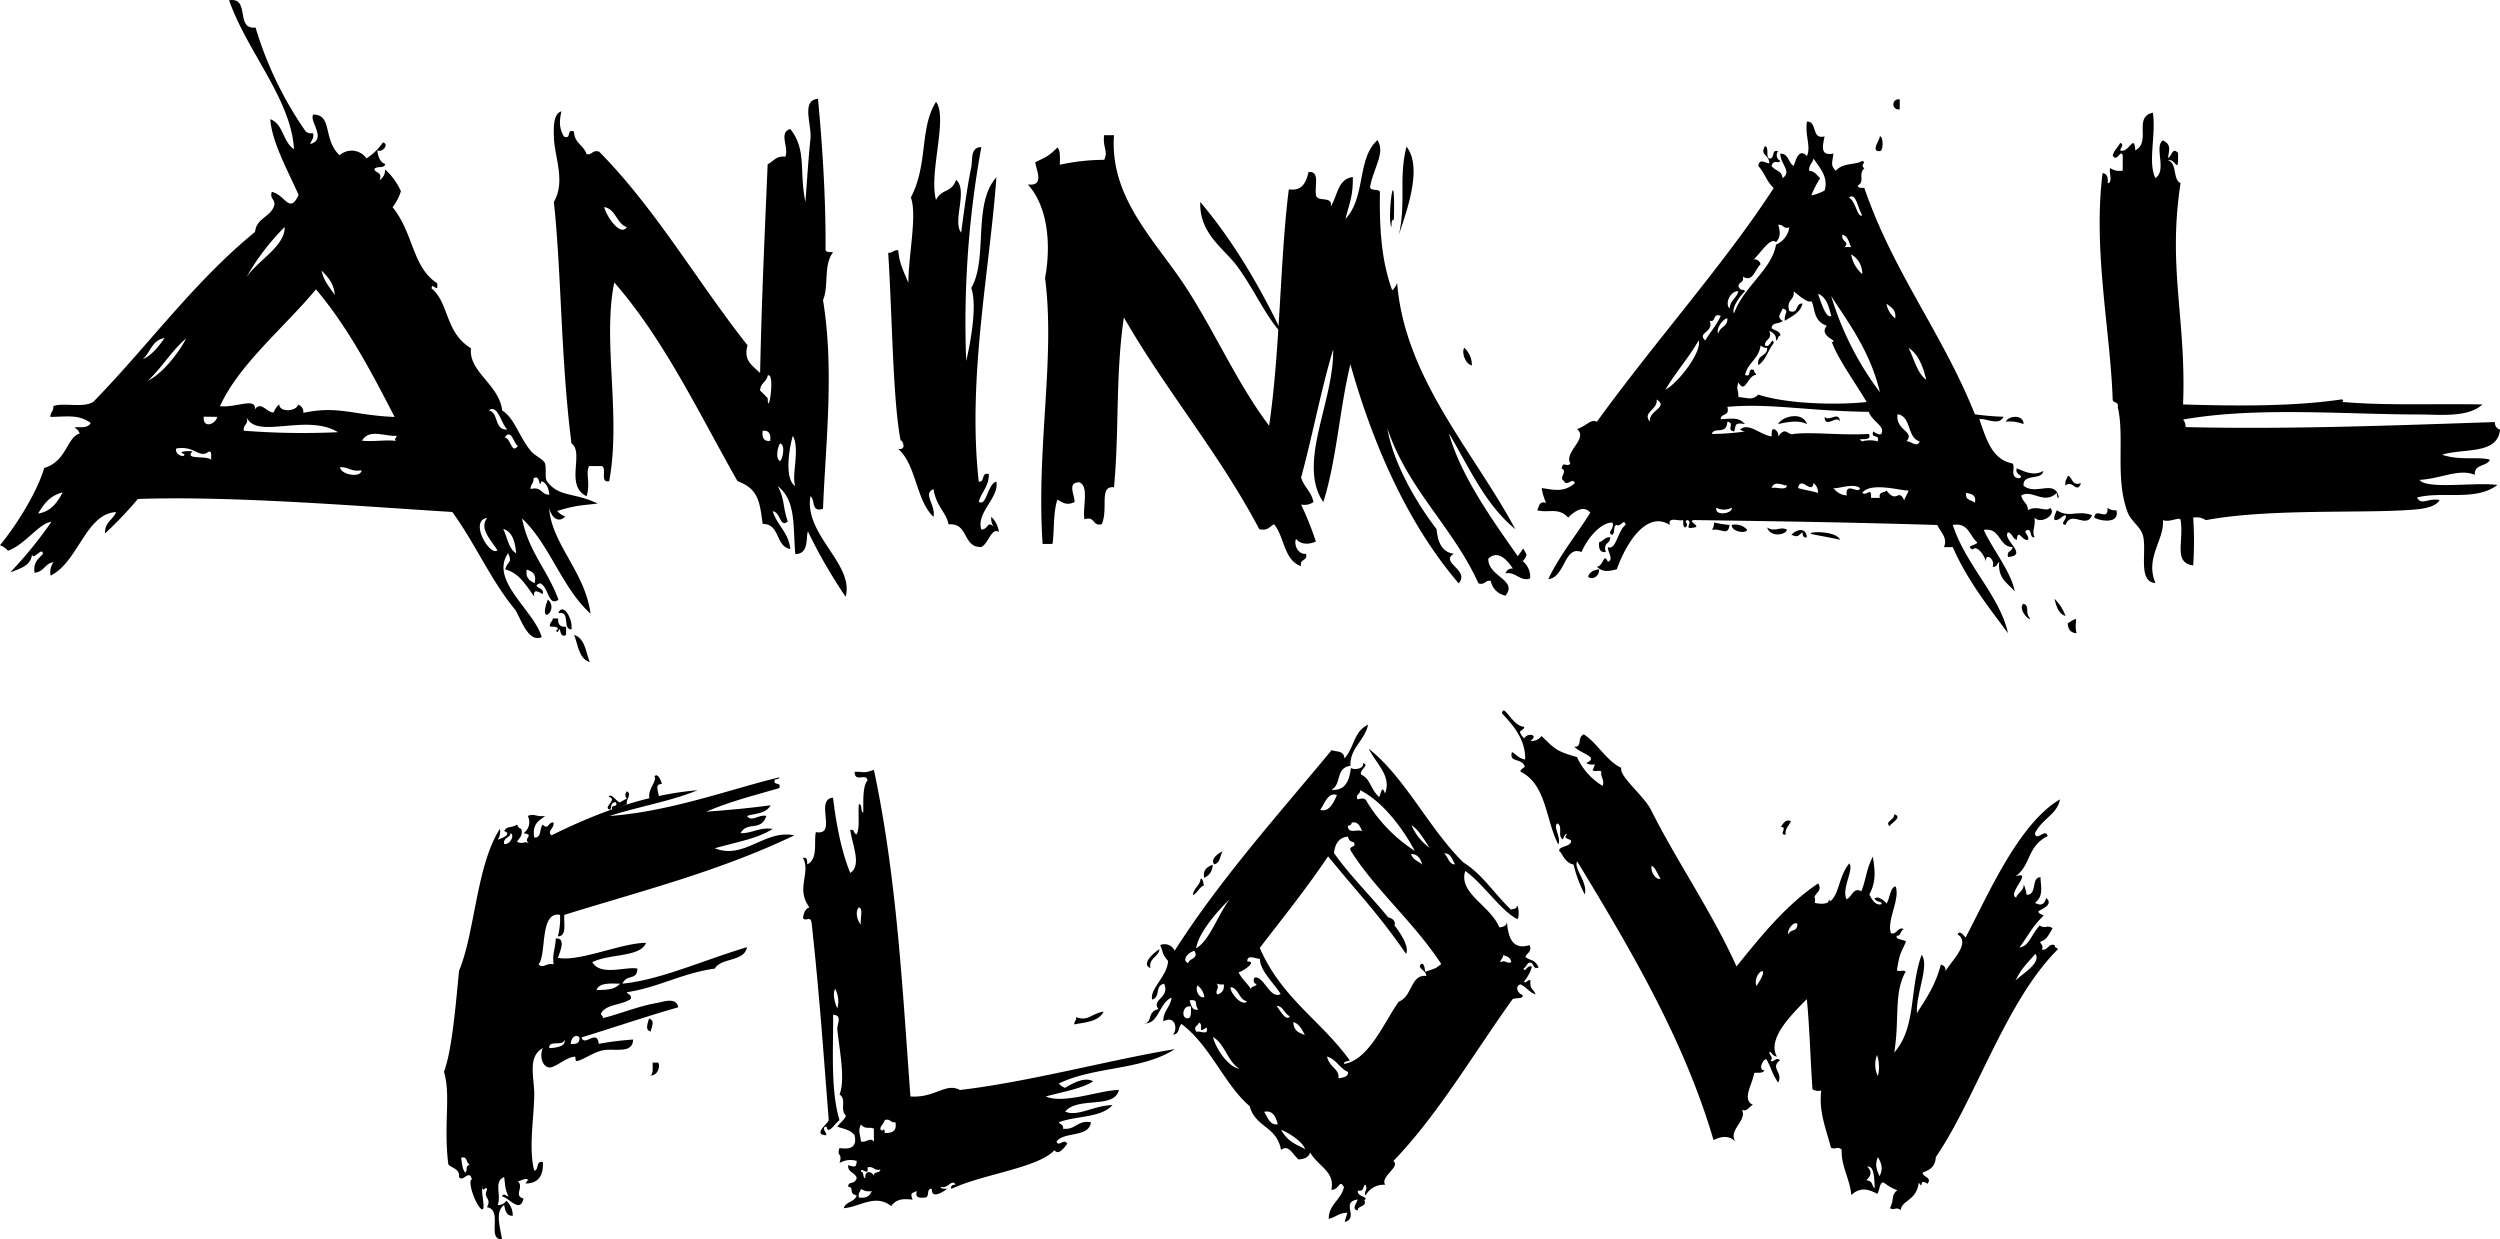 <svg xmlns="http://www.w3.org/2000/svg" viewBox="0 0 545.958 270.663">
  <g>
    <path d="M267.061,185.909c-.735.874-.424,2.422-1.847,2.851-1-.9.6-2.361,1.847-2.851m-2.238,2.933a3.015,3.015,0,0,1-1.846,2.852c-.328-1.559.511-2.363,1.846-2.852m-2.628,3.022c.556.007.534.91.727,1.48-1.125.508-1.353,1.6-2.405,2.152.1-1.507,1.577-2.127,1.678-3.632M253.218,207.3c-.218,1.657-2.431,2.022-1.985,4.109-2.1-.8.674-3.368,1.985-4.109m49.683-6.958c1.021-.05,2.087.954,1.594,1.706-.831-.105-1.266-.822-1.594-1.706m-61.892,20.583c-1.131,2.332-4.417,2.332-6.4,2.8-.052-.717.49-.842.4-1.6,2.7,1,3.311-.808,6.006-1.2M194.58,239.468c-.7.63-.83,1.838-2,2-.244-1.577.895-1.772,2-2m-52.86-17.014c1.458.336.5,1.967.4,2.8-1.37-.212-.613-1.93-.4-2.8m.8,9.607h1.2c.564.767-.111,2.853-1.6,2.8.551-.515.4-1.738.4-2.8m-5.6-57.644a1.1,1.1,0,0,1,0-1.6c1.21.608-.333,1.758,0,2.8a28.125,28.125,0,0,1-3.2,1.2c-.494-1.3,1.3-.308.8-1.6-1.056-.122-1.033.835-1.2,1.6-2.009-.323,1.817-2.273-.4-2.805.563-.919,1.66.978,2.4,1.2.593-.207,1.01-.593,1.6-.8m6-4.8c.57-1.053,1.521.844,1.6,1.6-2.008.013-.164,2.416-.8,3.2-.091.575-1.2.138-1.2.8-2.237-1.718,1.3-4.8.4-5.6M391.13,179.33c-.664,1.287-1.283,1.565-1.187,2.975-1.629-.019.587-1.691-1.042-1.711.571-.82,1.083-1.783,2.229-1.264m8.27,17.087c.507.32.194,3.046-.59,3.644-1.565-.457.515-2.48.59-3.644m-3.644-.59c1.37-.113.177,2.884-.738,1.86.243-.62.493-1.239.738-1.86" />
    <path d="M290.75,172.46c2.609.286,3.893-1.4,4.26-4.753.723.5,2.916.211,2.658-1.047,1.559.409-.9,1.475-.427,2.489,2.093.981,1.939,3.033,3.933,4.916.334-.357.6-3,1.277-.754,1.512-3.838-1.814-6.351-3.537-9.8,7.985,6.322,13.127,17.448,20.682,24.85,4.061,2.48,6.839,6.943,10.356,10.262.659-.1,1.316-.2,1.278-.756.432-.315.63,2.47.133,2.852-3.631-1.823-7.263-7.552-11.374-10.52-1.55,4.908,5.418,7.451,7.441,12.324,1.071-.095,1.7-.48,1.635-1.311.234,2.058.5,6.587,4.95,5.181.651,1.474-.62,1.7-.883,2.589,1.054.927,1.893.322,2.883,2.264-1.388.718-.952-1.38-2.13-.987-.567.29-.549.964-1.182,1.213.367,1.158.657-.8,1.835-.392a8.5,8.5,0,0,1-1.7,3.245c.346.637.549-.31,1.375-.3-.089,2.127.325,1.507,1.149,3.114-1.357-.345-2.081-1.67-3.344-2.165-1.355.436-.442,2.115.492,2.294.289.979-1.584.561-2.2.952-8.51,11.865-16.415,25.406-26.031,35.336,1.652,1.264-2.95,3.405-1.77,5.18a4.482,4.482,0,0,0-4.3,2.358c-.426-1.065.623-1.178-.033-2.393-.678.351-.081,1.527-1.639,1.31-.238,1.46,2.566,1.236,1.408,2.1.678,1.49-1.527,1.121-1.443,2.229-1.506-.261-.049-1.823-.029-2.393-3.8.6.4,3.935-2.788,4.92.092-.733.43-1.306.524-2.035-1.914.082-2.527,1-4.03,1.344-.075-3.079,2.792-4.253,3.309-6.95-1.088-1.846-.921.7-2.752.59.873-3.973-2.808-5.013-4.619-8.131-.279.876-1.019,1.452-2.56,1.509-1.212-1.038-2.18-3.4-3.8-2.065-.95-5.252-5.564-4.844-6.851-9.571-5.514-4.684-8.556-13.184-14.88-17.93-.817.653-.289,2.18-1.9,2.327,1.1-1.114.62-4.337-2.064-2.922-.126-2.191,1.625-3.161,1.77-5.178-2.723,1.2-2.848,5.97-6,5.606,1.907.033.587-2.606,3.179-3.082-1.718-2.1,2.594-2.477,1.215-5.541-2.1.358-.707,2.97-2.624,3.444-.524-2.392,3.372-5.145,3.477-8.427-1.139-1.37-.916-1.306-1.7-3.473a2.428,2.428,0,0,1,3.147,1.243c9.92-15.584,22.433-29.493,34.291-43.819,1.025.449,2.624.018,2.788,1.8,2.114-2.192,1.968-5.842,5.147-7.343-.638,3.409-4,5.054-3.836,8.982-3.367.454-1.836,4.085-4.164,5.212m-2.428,4.358c1.946.768,3.03-1.829,3.639-3.179-1.961-.781-2.73,2.023-3.639,3.179m8.69-4.26c.188.913-1.127.853-.528,2.031,1.024-.352,1.752-.257,2.033.527a33.647,33.647,0,0,0,10.456,10.719c-2.5-4.7-6.848-10.7-11.961-13.277m-2.658,7.77c.019,2,2.269.565,3.15,1.242-.5-1.06-.9-2.273-2.33-1.9-.025.38-.269.618-.82.657m20.385,30.191c-5.909-9.033-14.493-16.35-19.665-24.588-.886-1.364,1.41-.667.526-2.032a1.277,1.277,0,0,1-1.211-1.181c-2.76.192-2.918,2.821-3.084,3.543,3.7,5.36,9.578,10.877,13.57,16.291.978,1.325,2.9,4.12,2.195,5.773-6.166-8.907-10.245-12.969-17.042-21.311-4.62,6.894-9.834,13.4-14.919,19.992,4.751,10.986,13.432,15.9,19.667,24.589-.526.189-1.321.2-1.278.753,5.441-.859,8.618-8.872,11.965-13.6,3.012-1.124,2.564-6.005,6-5.607.1-1.249-2.246-1.724-1.047-2.654.7-.062.655,1.016.851,1.74,2.169-.789,2.1-.565,3.472-1.707m-2.552-25.373c-1.21-1.792-2.261-3.833-3.933-4.915a11.835,11.835,0,0,0,3.933,4.915m-1.607,3.705c-.359-1.485-1.119-2.348-2.424-2.358.413,1.4,1.657,1.506,2.424,2.358m-49.368,18.255c2.979-1.733,4.769-7.382,7.31-10.686-3.038,2.91-6.814,7.445-7.31,10.686m56.55-18.353c-.649-1.042-.984-2.558-2.428-2.36.943.578,1.033,2.474,2.428,2.36m-58.256,21.6c.081-1.133,2.334-.859,1.346-2.687-1.208.172-2.978,1.985-1.346,2.687m12.885-.36c2.259-.151-.808,2.12-1.9,2.326.706,1.557,1.9,2.357,2.72,3.74-.157-.76,1.217-.531,1.179-1.213-.6.119-.857-1.147-.293-1.376,1.973-.216,3.28,4.848,5.572,3.609-1.443-2.363-4.528-5.084-4.522-7.674-1.039-.056-2.84-1.044-2.754.588m-9.378,7.77a3.834,3.834,0,0,0-1.508-2.557c-.5.763.155,2.859,1.508,2.557m2.756-.591a1.759,1.759,0,0,0,1.44-2.227,2.225,2.225,0,0,1-1.476-.164c.659,1.214-.39,1.325.036,2.391m6.553,1.475c-1.7-.223-1.839-2.858-3.538-3.083-.41.939,2.476,4.5,3.538,3.083m-12.652,3.67c.6-.53.349-1.619.426-2.488-1.968-.535-2.3,3.037-.426,2.488m2-1.863c-.976-1.183.224-2.24-1.866-2,.3,1.16.592,2.345,1.866,2m65.956-10.29c1.217-.659,1.327.392,2.393-.032-.169-1.166-1.013-1.286-1.77-1.54.032.676-.59.935-.623,1.572m-64.153,14.221c-2.2,1.559-.44-.625-1.671-1.082-.043.763-1.361.7-.525,2.034.771-.3,2.777.936,2.2-.952m18.194-2.457c-1.157-.45-1.435-2.261-2.885-2.261.652.861,2.134,3.578,2.885,2.261m-10.981,11.47c-2.525-1.4-3.262-5.548-5.8-6.916.741,2.905,3.569,6.668,5.8,6.916m14.257-7.372c-.636-1.257-1.291-2.487-2.522-2.819.114,2.063,1.369,2.357,2.522,2.819m7.313,9.476c1.151-.178,2.244-.394,2.1-1.413-1.768-.735-2.643-2.84-4.557-3.345.461,2.339,2.885,2.812,2.459,4.758m-13.212,10.026c-.476-1.711-1.142-3.124-2.984-2.722.789,1.225,1.232,2.987,2.984,2.722m5.964,5.441c-.76-2.214-5.415-4.481-5.211-4.162C281.446,249.706,283.754,250.114,285.006,250.965Zm129.245-39.06c.758.366,1.13-.169,1.916.258-2.672,4.669-1.3,10.294-2.509,17.693,4.9-5.575,3.242-13.808,5.99-21.356,1.745,2.4-1.315,8.648-1.03,12.726,2.35-3.717,3.968-6.024,5.217-10.553a1.134,1.134,0,0,1,.784,1.827c1.121-2.328,5.989-6.49,2.869-8.454.5-1.059,1.527.458,1.744.7,4.828-9.093,11.506-24.835,20.621-30.176-.628,3.322-3.826,4.122-5.483,7.413.311,1.922,2.392-1.28,2.792.607-4.572,2.289-3.557,6.314-7.053,8.81,4.14-1.454-1.965,3.852.183,4.619.229-.981,1.637-1.389,1.648-2.877a7.954,7.954,0,0,1,.617,2.262c2.406.089.916-3.831,3.046-3.835,0,1.846.794,4.1-1.215,5.579q1.925,1.119,2.439-1.05c1.674,1.4-.815,2.361-1.654,2.879-.133.535.65.684,1.136.958-2.479,2.335-3.45,4.508-5.307,6.973,2.125-.259,2.484-2.71,4.437-4.8,1.207.849,1.583-.24,2.79.6-1.163,2.073-1.4,2.475-2.7,2.97.107.556.822.85.351,1.655,1.275.448,1.5-1.556,2.874-.875-.159.431.395.552.7.785-11.351,11.211-18.015,32.688-26.707,45.434-.161,2.143-1.242,2.761-2.871,3.4-.081,1,2.149,1,1.047,2.441-2.11-1.4-.676,1.518-1.916-.259-.457,4-3.781,3.836-3.912,6.017-1.094-.85-1.379.166-2.357-.432,1.029-2.244.125-2.621,1.567-3.926a10,10,0,0,1-2.885-1.649c-.981-.331-.921,1.773-1.477,2.441-2.093-1.129-3.783-1.46-5.664.269-.285-3.492-2.252-6.258-2.1-9.938-1.089-.848-1.377.167-2.355-.433-1.015-4.016-2.689-7.752-2.1-12.459a2.639,2.639,0,0,1-1.921-.258c-.461-6.632-.655-14.187-1.243-19.7-3.16,3.244-8.777,8.6-6.519,12.557-.987-.178-1.037-.758-1.573-1.131-.341.868.97,1.031.179,2.089.866.344,1.026-.964,2.087-.172-2.309,1.685.776,2.642-.429,4.878-1.4-2.05-1.281-2.74-2.532-5.049-.682-.362-2.015,2.5-.432,2.352-.481.847-1.511.4-2.267.614-.343,2.433-2.8,5.78-.254,6.969-.854.254-1.236,1.609-2.438,1.051,1.3,2.32-3.27,4.577-1.3,7.06-.97-1.058-2.494-1.664-4.884-.428-6.4-21.813-17.972-41.4-29.786-60.888-.837,1.572,2.366,4.516,1.665,7.23a27.12,27.12,0,0,1-2.447-6.535c-1.973-.27-2.766-3.013-2.968-2.7-.85-1.225,1.917-1.075,2.35-2.094.592-.976-2.08-.551-.784-1.831-.541-.132-.685.651-.958,1.137-1.22-.8.083-2.686-1.136-3.487-1.121.622.84,2.995.178,4.621-2.812-5.276-2.512-13.064-8.3-15.942.158-.753.713-.586.958-1.134-.722-1.924-3.5-.721-2.791-3.133.966.544,1.361,1.341,2.876,1.648.163-4.659-3.16-8.036-5.065-10.1.433-2.334,2.178,2.8,4.885,2.96-.159.751-.714.586-.959,1.132a3.319,3.319,0,0,0,.961,1.393c.648-1.383,3.313-.754,1.308.521a2.565,2.565,0,0,0,2.44-1.048c2.98,2.82,2.991,3.231,7.759,4.612a14.07,14.07,0,0,0,5.586,6.269c.511-1.305-.541-1.935-.263-3.139-.763-.367-1.134.17-1.919-.261q.26-.65.522-1.305a2.629,2.629,0,0,1-1.919-.262c2.879-1.35-.854-1.869-2.618-3.57,1.872.1.539-2.047,2.09-2.7,2.887,1.8,5.038,5.905,8.2,7.308-.633,1.7,4.978,6.179,6.459,9.142,5.595,11.2,13.478,22.562,18.689,34.235,5.407-6.7,10.81-13.423,17.847-18.147,1.211,2.174-1.6,1.963-.692,4.272,5.741,1.28,4.269-4.759,7.486-8.638,1.06,1.374-1.772,5.551-.6,7.843,1.13-.447,1.469-2.746,3.224-1.744,1.058-2.625,1.046-4.787,2.518-7.587.449,3.074.768,5.423-.774,8.281.442.938,1.386,2.609,2.7,2.086-.117-.808-.7-.139-1.572-1.13.572-.9,2.451.584,2.616,1.043.742-1.074.828-3.68,2-3.748,1.024,2.81-1.97,7.347-1.036,10.2,1.276.451,1.5-1.553,2.874-.871-.712.023-.733,1.651-1.567,1.393-.449.918,1.468.815,2.007,1.305C415.078,208.244,414.85,208.109,414.251,211.905Zm25.883,2.236c1.3-1.373,5.71-3.815,4.351-5.846-1.962,2.249-3.156,3.33-4.351,5.846m-77.5-22.314c-.76-.876-.865-2.035-1.918-2.788-.481,1.193,1.018,3.382,1.918,2.788M390.62,204c.423-1.269,1.817-.263,1.916-2.27-1.057-.694-2.491,1.938-1.916,2.27m19.47,31a8.134,8.134,0,0,0-.178-4.618,5.839,5.839,0,0,0,.178,4.618m.375,21.876c.914-1.841.281-3.014-.354-4.183-.788,1.78-.16,2.957.354,4.183m-2.878.872c1.541.182,1.074,1.226,1.835,1.742-.136-1.522.02-5.052-1.664-4.7,1.072.963.923,1.9-.171,2.961m-24.011-42.415c3.727-5.494-.977-3.022,0,0m30.115-37.511c1.912.621-.733,1.921-1.043,2.616C411.537,179.376,413.717,179.132,413.691,177.827Z" />
    <path d="M228.394,239.452c3.919,1.746,12.062-1.455,15.957-1.408-1.04,4.22-8.865,1.349-11.734,4.694,2.625,1.237,6.134-1.291,10.325-1.41-2.376,2.79-8,2.33-11.734,3.756.307.478,1.079.489.939,1.411,2.824.317,3.08-1.931,6.1-1.411-.471,3.441-5.888,1.935-7.51,4.225.428,1.283,1.644-.832,2.347.472-.983,1.264-1.978,2.5-2.815,1.406-3.652,3.912-15.451,5.148-22.529,8.448-.173-.8.365-.886.938-.938-.8-1.372-1.707,1.06-3.285.468.076.548.855.395,1.409.47-.447.377-3.444,2.5-3.286,0-1.3-.2-.439,1.749-1.41,1.877-1.224.127-2.346.157-1.876-1.41-1.241.553-1.457.408-.939,1.881-2.176-.234-3.434-.172-4.693,1.4-3.441-2.74-6.764.172-10.325.472.4-1.482,2.419-1.333,2.815-2.818-1.909-.3-.418-1.809-1.877-1.874.112-1.415,1.307-.24,1.877-1.88-.292-1.27-1.96-1.166-1.877-2.816,1.195.246,1.82.8,1.877-.934a4.609,4.609,0,0,0-3.754.467c.734-2.377-.691-1.29,0-3.286,2.4.365,3.88-.188,3.286-2.816-1.1-1.375-2.827-1.405-3.754-1.88.574-.826,1.453-1.358,1.877-2.344-1.446-1.553.27-3.375-1.409-4.692,1.314-3.03.009-9.587-.468-14.079-.138-1.282,1.237-3.208-.94-3.286.15,5.9-.681,16.181,1.408,23-1.122.884-2.533,3.331-2.816,1.4-1.645.133.849,2.079-.469,1.88-2.322-.4.7-2.438.938-3.284-1.26-15.865-1.977-26.861-3.754-43.182-.423-1.579-1.049-.053-1.878-.935.158-1.095.482-2.024,1.41-2.348-3.066-4.081.365-7.485-1.41-10.8,1-.222.9.67.938,1.408,2.431-1.2,1.4-4.928,1.877-7.041,4.834.886-.379-7.18,3.756-7.51.489,4.252,1.574,11.154,3.756,16.426,2.545-1.637.462-6.054,0-9.384,1.039-.259.668.9,1.406.939.743-1.689.248-3.569.471-6.573.869.073.288,1.592.937,1.877.153-1.127-.317-5.594.94-7.037-.2-1.8-2.73.6-2.816-1.878,2-.166,1.7.48,4.224-.468,5.07,23.855,6.282,48.6,7.979,71.337,5.342.4,7.7-3.1,10.8-1.408,15.054-1.749,33.573-6.764,46.934-8.919-7.31,4.686-17.455,3.7-25.346,7.509a3.3,3.3,0,0,0,1.409.94c1.34-.861,4.326-2.537,6.1-1.408-2.492,1.564-6.241,2.2-10.324,3.286m-40.366-37.546c-.285-1.122.592-3.406-.467-3.755-.906.962-.317,3.074.467,3.755m-5.16,18.3a5.779,5.779,0,0,0-.471-4.221c-.63.768-.1,3.223.471,4.221m9.855,26.752c.026-.491.6-.371.469.473,1.624.06,2.725-.408,2.347-2.349-1.13.195-1.021-.857-2.347-.468.01.7-1.744,1.919-.469,2.344m-4.7,2.349c1.478.234,1.838-1.023,2.818,0V246.5c-.987-.539-1.83.284-2.818-.941-.716,1.491-.162,2.065,0,3.755m0,6.572c.776,0,.264,1.3.939,1.4-.122-1.829,1.461-1.5,1.879-.468-.143-1.08,1.355-.522,1.407-1.406-1.434.337-1.378-.813-2.815-.471.413,2.186-1.547-.315-1.41.941m-.467,5.631c1.66.249,2.418-.4,2.816-1.41a3.054,3.054,0,0,1-2.349-.467c-.146.633-.667.894-.467,1.877M110.1,181.489c.781-1.253,1.261-.507,2.817-1.408.208.417.412.838.938.939.372,1.623-.521,1.981-.938,2.815,1.4.672,1.595-.381,2.815.469-1.948-1.183,1.318-1.938-1.407-2.346a2.945,2.945,0,0,0,.938-3.755c1.422-.646,1.676.224,3.755,0-.733.786-2.953,1.346-2.346,4.694,1.7.132,1.073-2.055,1.877-2.816,1.254,1.294,1.02-.554,2.346-.471.134,1.431-1.5,1.825-.468,2.818,8.707-4.3,19.682-8.823,31.915-9.856-5.963,2.461-13.29,3.662-19.244,5.631,13.364-.973,26.695-5.959,37.078-8.446-.013.453-.574.364-.939.467-.58,1.52,1.519.359.939,1.88-5.524,1.642-10.4,2.786-15.958,5.161,4.589-.343,9.267-.748,14.08-1.409-1.106,2-3.713,1.773-5.162,2.347,1.018,1.439,2.641-.451,4.223,0-1.213,3.512-4.162,1.051-5.632,3.755,2.69.028,3.977-1.342,7.041-.938-3.54,2.163-7.14,2.675-12.671,4.225,6.4,2.595,11-4.188,17.365-2.817-16.366,7.826-32.675,11.928-50.221,17.364-.156,1.876.605,4.672-1.408,4.693a15.584,15.584,0,0,0,.47-4.693c-4.54-.855-2.871,8.72-4.692,10.8,1.013,1.059,1.6-.39,3.284,0-.316-2.348.435-3.633.47-5.633,2.371-.234.843,3.1.468,4.224,4.71.91,13.852-3.266,19.243-3.285-1.141,3.155-8.017,2.35-11.732,4.225,1.88,3.145,7.356.862,9.856,1.406-.095,2.7-2.264,1.078-3.285,3.289,8.294-.843,17.182-4.94,27.221-7.981-.618,3.294-5.61,2.211-7.039,4.692-7.156.98-12.184,4.089-19.244,5.162.306.479,1.079.488.938,1.41-1.826,1.458-5.487,1.086-6.57,3.286.089.379.47.469.469.937,3.121-.718,7.991-2.685,11.734-3.283,1.262-.2,4.27-1.436,4.693.938-6.068,1.707-14.522,4.552-21.121,6.569.646,2.188,3.389-1.98,3.756,1.411a66.206,66.206,0,0,1,7.509-.941c-.08,3.211-4.041,1.868-6.571,2.349-2.082.393-3.9,1.889-5.632,2.344-.563.15-.273-.932-.469-.939-1.726-.047-4.413,2.459-5.632,2.349-1.5-.144-2.2-2.458-1.408-4.225-3.481,1.858-1.8,6.63-1.877,10.326-.109,5.287-1.247,11.707,0,16.426,1.1-.145.279-2.226,1.877-1.877.144,2.287-.49,4.659-3.755,4.691.089-.378.471-.465.469-.938-1.476-.235-1.834,1.023-2.815,0,2.7,1.392-.653,3.485,1.877,4.225-.763,3.361-3.21-.277-4.694-.468.345-.838.854-.069,1.409,0-.8-1.887-.618-1.861-.94-4.224-2.36.944-.55,3.855-1.407,6.1a2.074,2.074,0,0,0,1.877-.938,4.352,4.352,0,0,1,1.409,3.284c-1.476.069-1.614-1.2-1.879-2.346-2.061,1.4-.848,4.894-.469,7.509-3.456.011.317-6.358-3.285-7.04,1.126-1.973-.936-1.971,0-3.755-.006-1.319-1.28,1.119-.939-.939-.5,1.139.619,4.754,0,5.163-1.032.246-3.534-6.048-2.347-6.572-.644-2.287-1.933.766-2.815-.467.188-1.913-1.592-1.851-2.348-2.815-1.057-8.8.6-14.99-.937-20.184,1.772-4.683,2.616-15.17,3.285-22.059C103.73,203.7,104,189.1,109.159,181.02a3.059,3.059,0,0,1-.47,2.346c1.665-.521,2.938-1.342,1.407-1.877m0,2.815c1.256.273,2.391-1.931,1.408-2.346-.144,1.1-1.629.873-1.408,2.346m20.181,31.913c3.069-.056,3.914-.24,5.164-1.4-2.22-.033-4.62-.242-5.164,1.4m-5.63,11.738c1.228.131,2.017-.174,1.877-1.411-.805-.848-1.846.143-1.877,1.411m-4.694.937c1.746-.056,3.786-.518,3.284-1.878-.1,1.626-3.483-.04-3.284,1.878m-18.305,27.222c.609-1.1-.238-1.049.939-1.876-.9-.193-.371-1.82-1.877-1.41.183,1.228.241,2.576.938,3.286" />
    <path d="M511.357,87.221c.621.1.3.552,0,.549,10.065.845,18.689.36,30.757.549-3.1,2.933-9.241,2.2-13.733,2.2-16.838-.026-35.515-1.726-51.626,1.1a2.578,2.578,0,0,1,.547,1.649c21.722.526,44.453-.319,67.556-1.1a1.5,1.5,0,0,0,1.1,1.646c-.478,5.564-8.059,4.024-12.636,5.492,3.89,1.353,8.324.341,10.435,1.1-.658,1.531-3.5.885-3.29,3.295-3.486-1.441-7.2.794-12.086,1.1,1.64,2.141,11.9.451,17.027,1.1-4.847,3.651-11.876,1.278-17.572,2.749.974,1.836,2.4.043,4.941.547-1.1,1.885-4.755,2.042-7.139,2.2-10.933.7-30.642-.311-43.941,2.2a3.572,3.572,0,0,0-2.746-.552,75.567,75.567,0,0,1,0,10.438c-4.4-.6-1.972-5.23-2.744-9.886-.081-.908-2.292.572-3.847,0,.338,4.265-3.981,8.236-1.65,13.728-3.958-.259-1.784-7.055-2.743-10.437-.545-1.914-2.557-3.035-3.3-4.941-2.844-7.346-.615-16.6-2.195-23.069.3-1.218-1.053-.782-1.1-1.646-.488-14.855-4.336-32.789-2.2-49.432.966.133,1.253.945,1.1,2.2,1.217-.071.238-2.332.549-3.3a3.594,3.594,0,0,0,2.749.55v-3.3c-.5-1.5-1.229,1.67-2.2,0,.322-1.143,1.155-1.776,1.647-2.744.977.4.08,1,0,1.647,1.948.693,3.048-3.919,3.294,0,3.571-1.928-.523-7.306,3.846-8.239.71,5-1.152,10.822.547,14.281,2.606-1.726-.375-6.862,1.65-8.239,1.762.9,1.4,1.836,1.1,3.843.97-.485.906-2.436,2.2-1.1v1.648c-.069,2.573-.8-.6-2.2,0,2.069.5.964,4.161,2.748,4.944-2.857,18.557,1.265,29.509.548,48.332,12.249.39,24.555.4,34.6-1.1M169.84,106.169c1.59,2.889,1.058,4.491,2.2,7.69-1.731,1.572-1.561-2.091-3.293-2.2.967,3.062,3.459,4.6,3.843,8.239-3.283-.562-2.177-5.51-6.041-5.49-.634-4.951-1-7.686-5.492-9.338-8.489-14.948-15.991-30.877-26.913-43.39-2.617,12.787,1.538,28.99-1.1,43.39-2.153.5-.4-2.9-1.648-3.295H128.65c-.837,1.649.357,3.616-.549,6.591-4.826-2.318-.437-9.537-3.3-11.534-2.357-18.53-2.16-36.959-3.846-52.727,2.645-4.513.084-9.974,0-14.28-.028-1.562-.228-5.035,1.649-5.494-.548,2.394-.415,3.765.548,5.494,1.778.678.42-1.78,2.2-1.1.044,2.522,2.137,2.991,2.748,4.943,1.323.227,1.195-1,2.745-.549,12.375,12.526,21.41,28.39,32.405,42.293-.91,3.279.884,4.274,2.746,6.041.342-16.311.94-28.711,1.647-45.586,1.266-.565,1.772-1.889,3.847-1.646.89-1.895-1.552-5.336,1.1-6.043,3.645,4.571,1.89,9.248,3.3,15.927.314-3.987.6-9.033,1.1-13.731.328-3.106-2.1-8.52,1.646-8.788.907,9.478,1.745,21.855,1.647,32.955.091.643,1,.462,1.649.548-2.168,2.814-.881,7.413-2.2,10.436,2.495,15.328.579,31.043,0,45.589-2.673.841-1.649-2.016-2.746-2.748-1.433,8.462,9.635,14.8,7.688,21.969a113.452,113.452,0,0,1-8.238-14.279c-.491,1.222.331,4.92-2.746,4.944-.559-5.727.264-11.707-3.847-14.831M136.888,49.6c-2.314-.8-2.326-3.9-4.942-4.392.539,2.2,3.609,6.5,4.942,4.392M166,85.3q.843.8,1.647,1.648c.115,4.53,1.724-5.865,0-4.942-.22,1.427-1.637,1.655-1.647,3.294m2.2,10.988c.152-1.439-.2-2.365-1.648-2.2-.155,1.436.2,2.363,1.648,2.2m5.492,9.884c-.921-2.264,1.08-8.128-.549-10.985-.714,2.273-1.985,9.388.549,10.985m-3.3-5.493c.514-.466,1.175-3.5,0-3.844-.515.465-1.174,3.5,0,3.844m43.353,8.9c1.727,1.151,1.909-3.932,3.846-4.395.654,3.52-4.412,6.66-3.3,10.436,1.553.1,1.278-2.066,2.746-.551a3.075,3.075,0,0,1-.55-2.2,5.457,5.457,0,0,1,1.646,3.3c-1.6-1.066-2.289,2.58-3.842,3.294-4.138.108-2.707-5.35-7.141-4.945-.628-2.888-2.63-3.777-3.295-7.689-2.433.959.578,3.554,0,6.041-3.844-3.661-3.713-11.3-7.688-14.828,2.344.286.339-2.713.547-1.647-1.742-8.9-1.823-26.57-2.745-41.194.986.071,1.159-.672,2.2-.55.187,2.925,1.335,4.891,2.2,7.143.041-6.306,1.948-14.764.549-18.676,3.8-7.2,1.875-15.188,5.494-20.869,2.654,3.445-1.628,15.582,0,21.418,1.349-2.614,3.286-1.384,4.393-4.392,2.647,2.35-.879,9.007,1.1,11.532.543-4.117,1.272-9.8,2.2-14.28.324-1.569-.248-4.406,2.2-4.392A213.941,213.941,0,0,0,211,78.815c1.02-4.276,2.432-12.251,1.1-15.932,3.732-6.311.238-18.347,5.493-24.164-1.433,20.244-6.38,43.827-3.846,66.458,1.447.164.434-2.131,2.2-1.647,0,2.741-1.6,3.884-2.2,6.042m118.793,12.982a4.4,4.4,0,0,1,1.615,3.765c-2.09.8-3.321-1.639-5.379-1.075a1.482,1.482,0,0,1,1.614-1.076c-1.2-1.811-3.261-4.209-5.374-2.153-.03,3.975,6.533,4.616,3.76,8.064a4.05,4.05,0,0,1-3.224-3.225c-1.3-.22-1.172.984-2.686.54-5.579-12.349-15.4-20.452-19.9-33.878,1.268,7.515,6.183,16.043,10.757,22.049.275,2.77,1.1,4.989,3.764,5.375-3.133,1.858,3.579,3.582,1.071,6.454C308.082,115.2,300.189,98.4,294.9,79.535c-2.343,9.668-3.015,21-5.915,30.114-5.79-8.507,2.374-21.924,2.152-33.339-2.685,8.965-4.5,18.8-6.994,27.961.6,2.093,2.271,3.1,2.693,5.378a3.514,3.514,0,0,1-2.693.538,73.931,73.931,0,0,1,3.228,8.064c-1.588.731-3.33.675-4.3-.536-.575.73.131,3.441,2.152,3.225.4,1.654-1.478,1.033-1.08,2.69-3.784-1.235-3.616-6.422-5.911-9.14-.961.477-1.371,1.5-3.228,1.075-8.722-16.552-20.349-30.2-29.575-46.248-1.863,12.814-.978,24.722-2.152,37.1-3.385-.405-1.148,4.7-2.688,8.07-2.111.5-1.355-1.871-3.763-1.078-.465-2.58,1.076-7.167-1.074-8.066-2.758-.077-1.092,2.667-1.077,4.3-1.653.763-2.418.239-3.763-.537-.993,3.034-.645,7.486-1.076,9.678h-2.149c-1.415-21.144,2.814-40.413.537-58.073,1.287-6.918.779-15.422-3.766-20.433,3.72.477,1.854-3.122,1.614-4.841,2.386-1.183,2.914-1.267,4.84-3.225.739.694.532,2.334.538,3.764a46.691,46.691,0,0,1,9.677-1.075c.947-1.812-.362-2.758,0-5.378h2.15c-1,13.98,9.434,23.353,16.132,33.876,6.289,9.872,10.937,20.551,17.745,29.576,2.435-16.534,2.34-36.084,4.3-51.622,2.608.336,3.653-.963,4.3-3.766,2.494-.34,1.366,2.942,1.615,4.841.024,1.951,3.817.127,3.229,2.687,1.5-2.251,1.489-6.033,4.839-6.452.036,4.191-.648,5.361-1.615,9.142,4.49-4.708,2.472-13.189,6.99-17.207,1.788,2.776-.878,6.085-1.611,10.218.078.994,1.82.328,2.151,1.074-.156,9.166.544,15.616,2.685,21.509a3.8,3.8,0,0,0,1.077-1.613c1.638,20.77,16.756,36.876,25.807,53.773-6.527-5.3-10.125-13.535-14.516-20.972,2.563,9.269,9.437,18.88,15.058,26.887q.6-.844,1.2-1.7l.721,1.361a3.368,3.368,0,0,1-.853,1.418" />
    <path d="M305.505,51.246c1.516-4.76,5.318-14.6,1.647-19.223-1.756,7.012-.032,11.708-1.647,19.223m-1.1-3.3c.321-14.472-1.547-.1-.547,1.646.086-.643-.1-1.557.547-1.646M270.353,58.385c3.868,5.391,6.09,10.827,9.883,14.83-5.088-10.654-10.907-20.58-18.121-29.11-.227,7.064,5.3,10.183,8.238,14.28M321.43,79.806a5.082,5.082,0,0,0-1.648-3.846c-.644.807.132,3.522,1.648,3.846M125.369,138.66c2.413.745,2.528,3.72,3.432,5.926-2.416-.741-2.526-3.72-3.432-5.926M16.259,93.483c.424-.549,2.75.421,3.54-1.121-2.61-1.892-5.071-1.373-8.786-1.311-.06-1.054.737-1.227.624-2.338,2.036-.9,6.815.507,8.824-1.039C32.349,75.484,42.452,61.44,55.7,50.645c.294-3.078,3.438-3.214,4.2-5.806.26-1.412-1.054-1.3-.539-2.946,2.992.71,3.843,4.958,5.858.681-2.594-5.782-5.786-11.47-6.2-16.543,2.9,1.041,2.758,5.036,5.186,6.542C63.56,21.623,54.009,11.389,50.031.05,54.748-.668,51.3,6.529,55.81,6.013A79.627,79.627,0,0,0,66.615,28.5c.349.5.856.657,1.753.615.226,1.231-.428,1.55-.626,2.341,3.82-1.046-.372-5.093.69-6.45,4.269.095,2.013,5.442,5.733,8.9a3.94,3.94,0,0,1,5.86.68,12.013,12.013,0,0,0,3.582-3.468c1.457.263,0,2.275-1.208,1.742.177,1.374.566,2.538,1.719,2.963-.106,1.086-2,.331-2.366,1.139.236.925,1.836.531,1.136,2.368A2.589,2.589,0,0,0,84.1,37a14.466,14.466,0,0,1,3.45,4.754,11.053,11.053,0,0,1-1.817,3.493C90.379,51,90,58.3,95.454,61.842c.386,2.58-1.161-.493-1.2,1.156,3.868,3.153,2.869,9.58,8.6,13.055-.559,5.161,6.1,7.827,6.836,13.616,2.642,1.553,3.77,5.948,6.317,8.908.713.83,2.47,1.708,2.9,2.394.549.872-.014,3.406.523,4.121,2.7,3.586,5.7,2.307,11.081,4.872-3.556.447-4.633.34-8.836,1.622a4.154,4.154,0,0,0,1.742,1.2c-1,1.161-2.707,1-3.492-1.814.519,7.784,7.873,13.95,9.034,23.044-6.267-5.687-8.824-14.961-14.942-20.789,1.344,7.177,5.689,11.442,7.94,17.742-2.292,1.656-2.164-3.028-4.054-3.586-2.162.89,1.35.9.552,2.357-.544-.366-2.147-1.4-1.771.559-2.115-2.9-3.351-5.122-6.367-5.97.511-1.786,1.673-1.385.64-3.515-4.1,5.937,5.609,12.376,7.348,18.322-2.924,1.274-4.451-3.771-5.781-5.964-5.329-6.4-8.8-14.6-13.754-21.362-19.866-1.233-48.131-3.569-68.667-2.84a82.627,82.627,0,0,1-7.168,7.521c-.1-2.491,1.76-2.958,2.423-4.66-6.65.341-8.272,10.926-14.313,13.87a3.817,3.817,0,0,1,.634-2.927c-1.886.242-2.108,2.2-4.148,2.285-.317-2.316.916-3.035,1.826-4.084-.028-1.816-2.318,1.78-2.348-.036-.219,2.326-1.845,3.006-4.762,4.037a89.224,89.224,0,0,0,8.981-11.019c-2.652.256-5.857,5.084-9.494,6.312A4.136,4.136,0,0,0,0,119.069c3.806-4.631,8.194-11.831,9.662-16.88,4.876-1.387,4.952-6.776,7.754-7.516-.255-.524-.5-1.055-1.157-1.19M53.775,60.6c2.423-3.671,8.475-6.764,8.4-11.026a51.047,51.047,0,0,0-8.4,11.026M73.1,64.425c-.163-2.537-1.507-3.938-2.855-5.329.424,2.289,1.793,3.663,2.855,5.329M55.672,89.405c1.3-1.955,2.682.814,4.1.653a4.154,4.154,0,0,1,1.2-1.745c.129,1.907,3.835,1.459,4.109.064A1.605,1.605,0,0,1,66.23,90.16c7.743-1.638,10.855.515,19.951.9C81.079,81.165,75.91,71.336,69,63.186c-6.865,8.29-16.82,16.378-20.957,25.512,3.371.429,7.961-2.046,7.625.707M31.177,78.448c2.145-.966,3.441-2.815,4.772-4.623-2.71.386-3.113,3.154-4.772,4.623m1.1,4.716c3.641-1.814,7.2-6.884,8.367-9.264-3.166,2.7-5.321,6.442-8.367,9.264m78.527,10.63c-1.3-1.08-2.094-5.653-4.046-4.172,2.253.516,1.07,4.361,4.046,4.172M47.426,91.037c-.978-.014-1.961-.029-2.936-.046-.232,2.749,2.689,1.615,2.936.046m6.457.1c.458,1.667-.852,1.508-.636,2.926a167.2,167.2,0,0,0,20.55.322c-6.8-4.214-17.746,1.7-19.914-3.248m25.172,5.1c2.913.289,5.611-.329,7.632.118-.708-.135-.351-.657.021-1.173-2.787.164-6.041-1.644-7.653,1.055M113.1,97.356c-.886-.351-1.413-3.953-2.906-1.8,1.3-.055,1.53,3.836,2.906,1.8m-72.85,1.792c-1.859-.525,1.055-.76,1.77-.563-1.846,1.958,3.147.8,4.083,1.828.007-.391.012-.782.018-1.175-.027-.358-.079-.695-.58-.593-2,1.615-2.981-1.408-7.036-.7-.534,1.206,1.905,2.257,1.745,1.206m38.7,3.543c-2.222.418-2.8-.758-4.688-.661.141,1.652,4.6,2.433,4.688.661m36.932,4.106c2.449-.637,2.271,1.272,4.095,1.238-.176-1.372-.564-2.539-1.717-2.962-.66,1.991-.158-1.639-1.75-.614.111,1.109-.684,1.283-.628,2.338M8.332,112.151c2.838-.45,4.187-2.437,5.354-4.614-2.664.628-4.139,2.486-5.354,4.614m100.3,8.039c-1.691-2.639-3.965-4.8-2.238-7.082-4.029.58.55,8.45,2.238,7.082m4.1.652c-.267-2.434-.727-4.691-2.852-5.329.936,1.793,1.128,4.3,2.852,5.329m4.011,6.525c.491-2.022-.509-2.592-1.717-2.965-.31,1.84.7,2.41,1.717,2.965" />
    <path d="M119.621,130.934c2.69,2.224-2.315,6.227,0,0m2.3,2.973c.992-2.516,3.229,1.22,2.879,3.569-2.125-.059-.072-4.169-2.879-3.569" />
    <path d="M123.637,136.871c-.011.587-.018,1.173-.028,1.761-1.594,1.024-1.095-2.6-1.752-.613-.664-.126-.317-.6.008-.589-.086-.689-1.061-.513-1.752-.614-.15-.951.57-1,.612-1.754.4.006.785.014,1.176.017-.127,1.283.452,1.878,1.736,1.792M414.872,21.718v2.147a1.11,1.11,0,1,1,0-2.147m-4.347,8.056c.793-.088.793,3.312,0,3.224-2.062.151-.032-2.353,0-3.224M394.6,92.623c-1.78-.948-4.393-.468-6.28,0,.838-1.743,5.409-2.841,6.28,0m3.859-1.612c1,1.216,3.1-1.418,3.38,1.075-.643-1.614-3.32,1.668-3.38-1.075M441.9,92.623a8.136,8.136,0,0,0-3.863-.537c.713-1.463,3.965-1.516,3.863.537m18.344,18.263a2.5,2.5,0,0,0,1.931.537c.826,3.14-3.714,2.329-4.827,1.61.3-2.425,3.088,1.045,2.9-2.147m-11.1.537c2.84,1.788,4.326-.092,7.725,1.075-1.257,3.149-4.51-1.231-5.793,2.148-1.446-.353.46-1.149,0-2.148-.921.23-1.213,1.158-2.413,1.073-.206-1.122.332-1.421.481-2.148m-74.819,2.685a27.573,27.573,0,0,0,3.382.538c-.364,2.572-1.766.652-3.862,1.073a2.69,2.69,0,0,0,.48-1.611m3.865.538a3.418,3.418,0,0,1,3.376,1.073c-.394.921-3.488.347-3.376-1.073m7.722.537c1.736,1.154,2.992-.381,4.343.536-.474,1.24-3.731,1.58-4.343-.536m15.929,2.687c-1.486-.374-6.5-1.23-5.31-1.076-4.1-.529,4.207-1.34,5.31,1.076m-50.2-.539c.082,1.525-1.634,1.048-.963,3.224-1.276.162-1.588-.746-1.449-2.15.916-.23,1.212-1.156,2.412-1.074m-2.413,6.985c.079,1.661-1.7,2.415-2.412,1.611.332-1.061,1.284-1.433,2.412-1.611m104.261,13.966q-1.843-.1-1.929-2.151c3.031-1.941,1.186-.618,1.929,2.151" />
    <path d="M407.146,36.758c-1.446,1.367.221,2.864-1.446,3.76.078.629.878.453,1.446.537,6.292,18.423,17.118,31.806,24.137,49.421a58.462,58.462,0,0,0,6.277.535c-1.1,2.1-3.831.25-5.309.536,1.5,4.231,2.714,8.8,7.236,9.67.78.8-.764,3.082,1.451,3.223,1.422-.466-1.122-.8-.483-2.148,1.677.695,3.762,1.764,5.789.536-.4,2.232-4.445.423-4.343,3.223,2.729,2.3,6.973-1.617,7.723,2.686-.472-.014-.375-.658-.483-1.074-2.758,2.649-5.349-.873-7.722.537.192,1.4,1.442,1.62,1.45,3.223,1.89-1.2,4.194.539,4.825-.537,1.611,1.539-2.12,3.716-3.377,2.147.228,2.382-.668,2.673,0,4.3-1.113.164-.539-1.552-1.448-1.611-1.447.353.46,1.149,0,2.15-1.148.446-2.249-2.658-2.414,0-.986-.158-.947-1.454-1.934-1.612-1.426,1.448,4.687,5.054,0,5.372-.35-1.466.96-1.082.966-2.15-3.1-.123-2.544-4.329-6.274-3.76,2.038,4.4,6.072,9.306,6.76,13.429-1.44-1.8-3.716-2.669-3.38-6.447-.491.349-.5,1.237-1.45,1.075.691-1.594-1.634-3.34-1.446-1.075-.241-1.374-2.016-3.8-2.9-2.686-1.827-.914,1.049-.882.966-1.611-1.672-1.362-1.865-4.372-5.309-3.759,2.873,8.8,10.254,15.446,12.064,23.635-4.358-5.887-8.908-11.572-12.064-18.8h-1.934c.9-1.949-.685-3.231-1.448-4.834-18.1-.551-32.274-.776-53.094-1.075-1.706.158,1.7,1.455,0,1.612-2.573.57-.121-1.131-1.448-1.612-1.093.3.584.839-.485,1.612-.565-.086-.407-.979-.48-1.612-1,.325-3.355-.865-2.9,1.075-4.731-3.069-9.214,3.118-11.581,9.67-1.894.486-3.012.654-4.346-.539,1.508-.21,1.426-3.222,2.412-1.075,1.358-.542-.132-2.281,0-3.222,1.756.832,2.227-3.808,3.863-4.834-.319-1.608-1.032.513-1.929,0-.9.081-.3,1.82-.967,2.149-1.417-.457.625-1.351,0-2.687-2.324-.032-5.168,2.934-6.761,6.447-3.732-1.541-3.575,5.606-7.236,5.908,2.573-5.368,6.147-9.628,9.171-14.5-1.4-1.8-3.6-.206-4.83,1.072-2.065-2.343-4.427-.929-6.755-1.61.421-.786.381-2.081,1.931-1.611a13.164,13.164,0,0,1-.967-3.224c2.126.238,4.74,1.169,7.242-1.075-.441-1.467-1.69.954-2.417-.537-1.186-.634.989-2.028-.48-2.684.435-1.809,1.079-.064,1.931-1.075-1.489-2.516,4-5.432,1.446-7.52,2.331-.806,2.87-2.229,4.346-1.611,12.923-17.83,27.982-34.623,38.613-51.031-1.442-1.258-2.064-3.428-3.379-4.834.337-1.686,1.29-.7,2.418-.538-.056-2.117-2.1-1.641-.968-3.76,1,.137.132,2.36.968,2.685,1.268.16.38-2.084,1.925-1.61a1.408,1.408,0,0,0,.488,2.148c-.33.724-1.474-.468-1.931,1.075.674,1.037,2.292,1.028,2.413,2.685,2.128-1.52-.538-3.074-.482-5.371,1.788-.023,1.728,2.013,2.9,2.686.5-1.246,1.105-3.986,2.9-2.149.93-2.161-.453-4.331,0-7.521,2.341-.1.9,4.007,3.86,3.223-.417,2.066-1.069,4.346,1.933,3.761-.256,2.028-.681,2.52.483,3.758,1.647-1.836,4.419-1.238,5.794-2.147,1.087.3-.589.838.478,1.612m-12.068.535c1.236.062,1.691.988,2.414,1.613a21.192,21.192,0,0,0-1.93,3.76,10.115,10.115,0,0,0,2.9-1.073c.884-2.986-1.1-4.942-2.413-6.985-.208,1.022-1.039,1.352-.967,2.685m11.59,9.671c-.86-1.04-1.355-5.268-2.9-3.761,1.4.433,1.914,4.641,2.9,3.761m-28,21.485c2.054-5.8,8.33-9.668,9.169-15.04a4.768,4.768,0,0,0,2.9-3.76c-1.364.445-1.253-.757-2.416-.537.49,1.428.506,2.735-.479,3.762-1.2-1.078-3,1.878-4.827,3.76a1.341,1.341,0,0,1,1.447,1.072c-1.239,1.18-1.7,4.059-3.86,2.685.348,1.466-.96,1.082-.966,2.152.654,1.3.964.334,1.451,1.072-1.11.94-3.06,3.733-2.414,4.834m.963-4.834c-1.652-.2-3.09,2.608-1.93,3.761.139-1.817,1.5-2.267,1.93-3.761m23.17-9.667h1.45c-.54-1.016-.681-2.469-1.934-2.685-.236,1.685,1.663,1.416.484,2.685m3.864,5.908a4.745,4.745,0,0,0-2.414-4.3,7.316,7.316,0,0,0,2.414,4.3m-6.76,14.5c0,.3.391.609.483,0-.973-.6-2.815-1.641-1.451-3.224-3.112-1.029-2.549-4.142-3.378-5.372-.687.48-2.371-.924-3.859-2.148.235,2.056-1.678,1.716-.968,4.3,2.138.765,1.262-1.819,2.9-1.614-.549,2.078-2.36,2.747-3.86,3.762-.246-1.689,1.139-2.195-.482-2.686-.559,1.334-1.322,1.915,0,2.686-.614.748-2.367.232-2.413,1.611.641.54,1.8.508,1.931,1.612-.638.008-.446.94-.967,1.074.081-1.343-.743-1.682-1.446-2.149.663,2.177-1.049,1.7-.968,3.224,1.207.708,1.512-2.124,1.929-.538-1.222,1.5-1.746,3.787-3.379,4.834-.4-2.417,1.96-1.76,1.933-3.759a2.148,2.148,0,0,1-1.449-.537c-.362,3-2.791,3.7-3.375,6.444,1.56.665.368-1.737,1.928-1.073,0,.538.39.64.483,1.073-1.869.014-2.373,4.4-3.862,1.611-.539,1.694-.043,1.217,0,3.225,2.19.155,2.892.786,4.342-.539,6.352,2.088,17.382,2.305,23.654,1.615-2.479-4.229-6.46-9.64-7.722-13.431m0-5.372c-.511-1.85-.993-4.128-2.9-4.834.6,1.682,1.752,5.545,2.9,4.834m10.617,16.652C408.478,77,404.051,71,399.908,64.69a67.116,67.116,0,0,0,10.617,20.949M413.9,69.524c.208-2.022-1.021-2.445-1.927-3.224a5.019,5.019,0,0,0,1.927,3.224M372.4,74.359c1.091-1.827,2.464-3.34,3.379-5.372-1.827-.778-.927,1.476-2.417,1.075,1,2.576-2.855,2.5-.962,4.3m2.9-1.611c.3-1.457,2.016-1.337,1.93-3.224-1.213.118-2.624,2.762-1.93,3.224M363.707,85.1c2.947-1.581,8.083-8.465,7.236-10.744-2.178,3.839-5.027,6.938-7.236,10.744m56.958-2.15c-.722-2.958-1.726-5.6-3.864-6.982,1.217,2.407,1.842,5.47,3.864,6.982m-60.339,9.133c-.4-2.436,4.2-3.126,1.45-4.834.349,2.2-3.241,2.806-1.45,4.834m20.759,2.147c-.15.019-1.257-.33-.968-.536,1.923-1.379,4.189,1.226,6.759,1.611.073-.632-.085-1.525.479-1.611a1.456,1.456,0,0,1,.964,1.611c1.762-2.341,2-.125,3.384-.538,4-.491,10.144.341,16.41,0,1.039,1.948-3.276.548-1.445,1.613a6.525,6.525,0,0,1,3.375,0c.6-1.738-1.561-.411-.962-2.15.294.158,1.856,1.338,1.929,0,.217-1.364-2.231-2.354-2.9-4.3-12.957-.115-21.544-1.938-30.892-1.075.618,2.123-1.408,1.3-1.447,2.686,2.719-.106,3.846-.48,5.311,1.076-2.7-.478-1.8.547-2.414,1.61-1.809-.361.354-1.785-1.45-2.147-.106,3.031-2.879,1.013-3.379,2.684a52.358,52.358,0,0,0,7.243-.537m35.233,2.15c.845-.148,2.408,1.512,2.9,0-2.751-.7-1.8-5.513-4.825-5.907-.492,3.605,3.93,3.71,1.928,5.907m-29.442,10.2c1-.32,3.169.664,3.376-.537-.913-.029-2.778-1.2-3.376.537m5.789,0c1.368.452,2.982.624,4.347,1.075a2.468,2.468,0,0,0-.967-2.15c-.384,2.665-2.817-1.783-3.38,1.075m10.622,1.612c-.366-3.184,2.689-.1,2.9-1.612-1.483-1.163-4.97.284-5.792,0a3.821,3.821,0,0,0,2.9,1.612m12.548,1.075c.25-.8.718-1.353.966-2.149-1.4.148-8.329-1.992-10.133.537,1.091.78,1.981-1.538,1.928,1.074h1.929c-.331-1.444,1-1.039,1.452-1.611,2.3,3.061,2.534-.679,3.858,2.149m15.448.537c.332-1.8-.807-1.964-1.93-2.149-.226,1.683,1.213,1.515,1.93,2.149m-53.1,1.074a3.608,3.608,0,0,1-3.379,0c-.395,1.948,3.642,1.3,3.379,0m72.886-4.835c-.2-1.123.328-1.423.485-2.148,1.149.332.792,2.34,2.895,1.61-.927,2.521-1.849-.872-3.38.538M394.6,117.331c-.823.2-.911-.419-.968-1.073-1.136.788-.9,1.134-2.412.537.858-1,3.106-1.933,3.38.536m54.061,13.428a9.967,9.967,0,0,1,2.413,3.762c-1.517-.458-2-2.07-2.413-3.762m-6.758,1.075c1.515.642.165,1.839,1.449,3.224-.125.669-2.821-2.112-1.449-3.224" />
  </g>
</svg>
